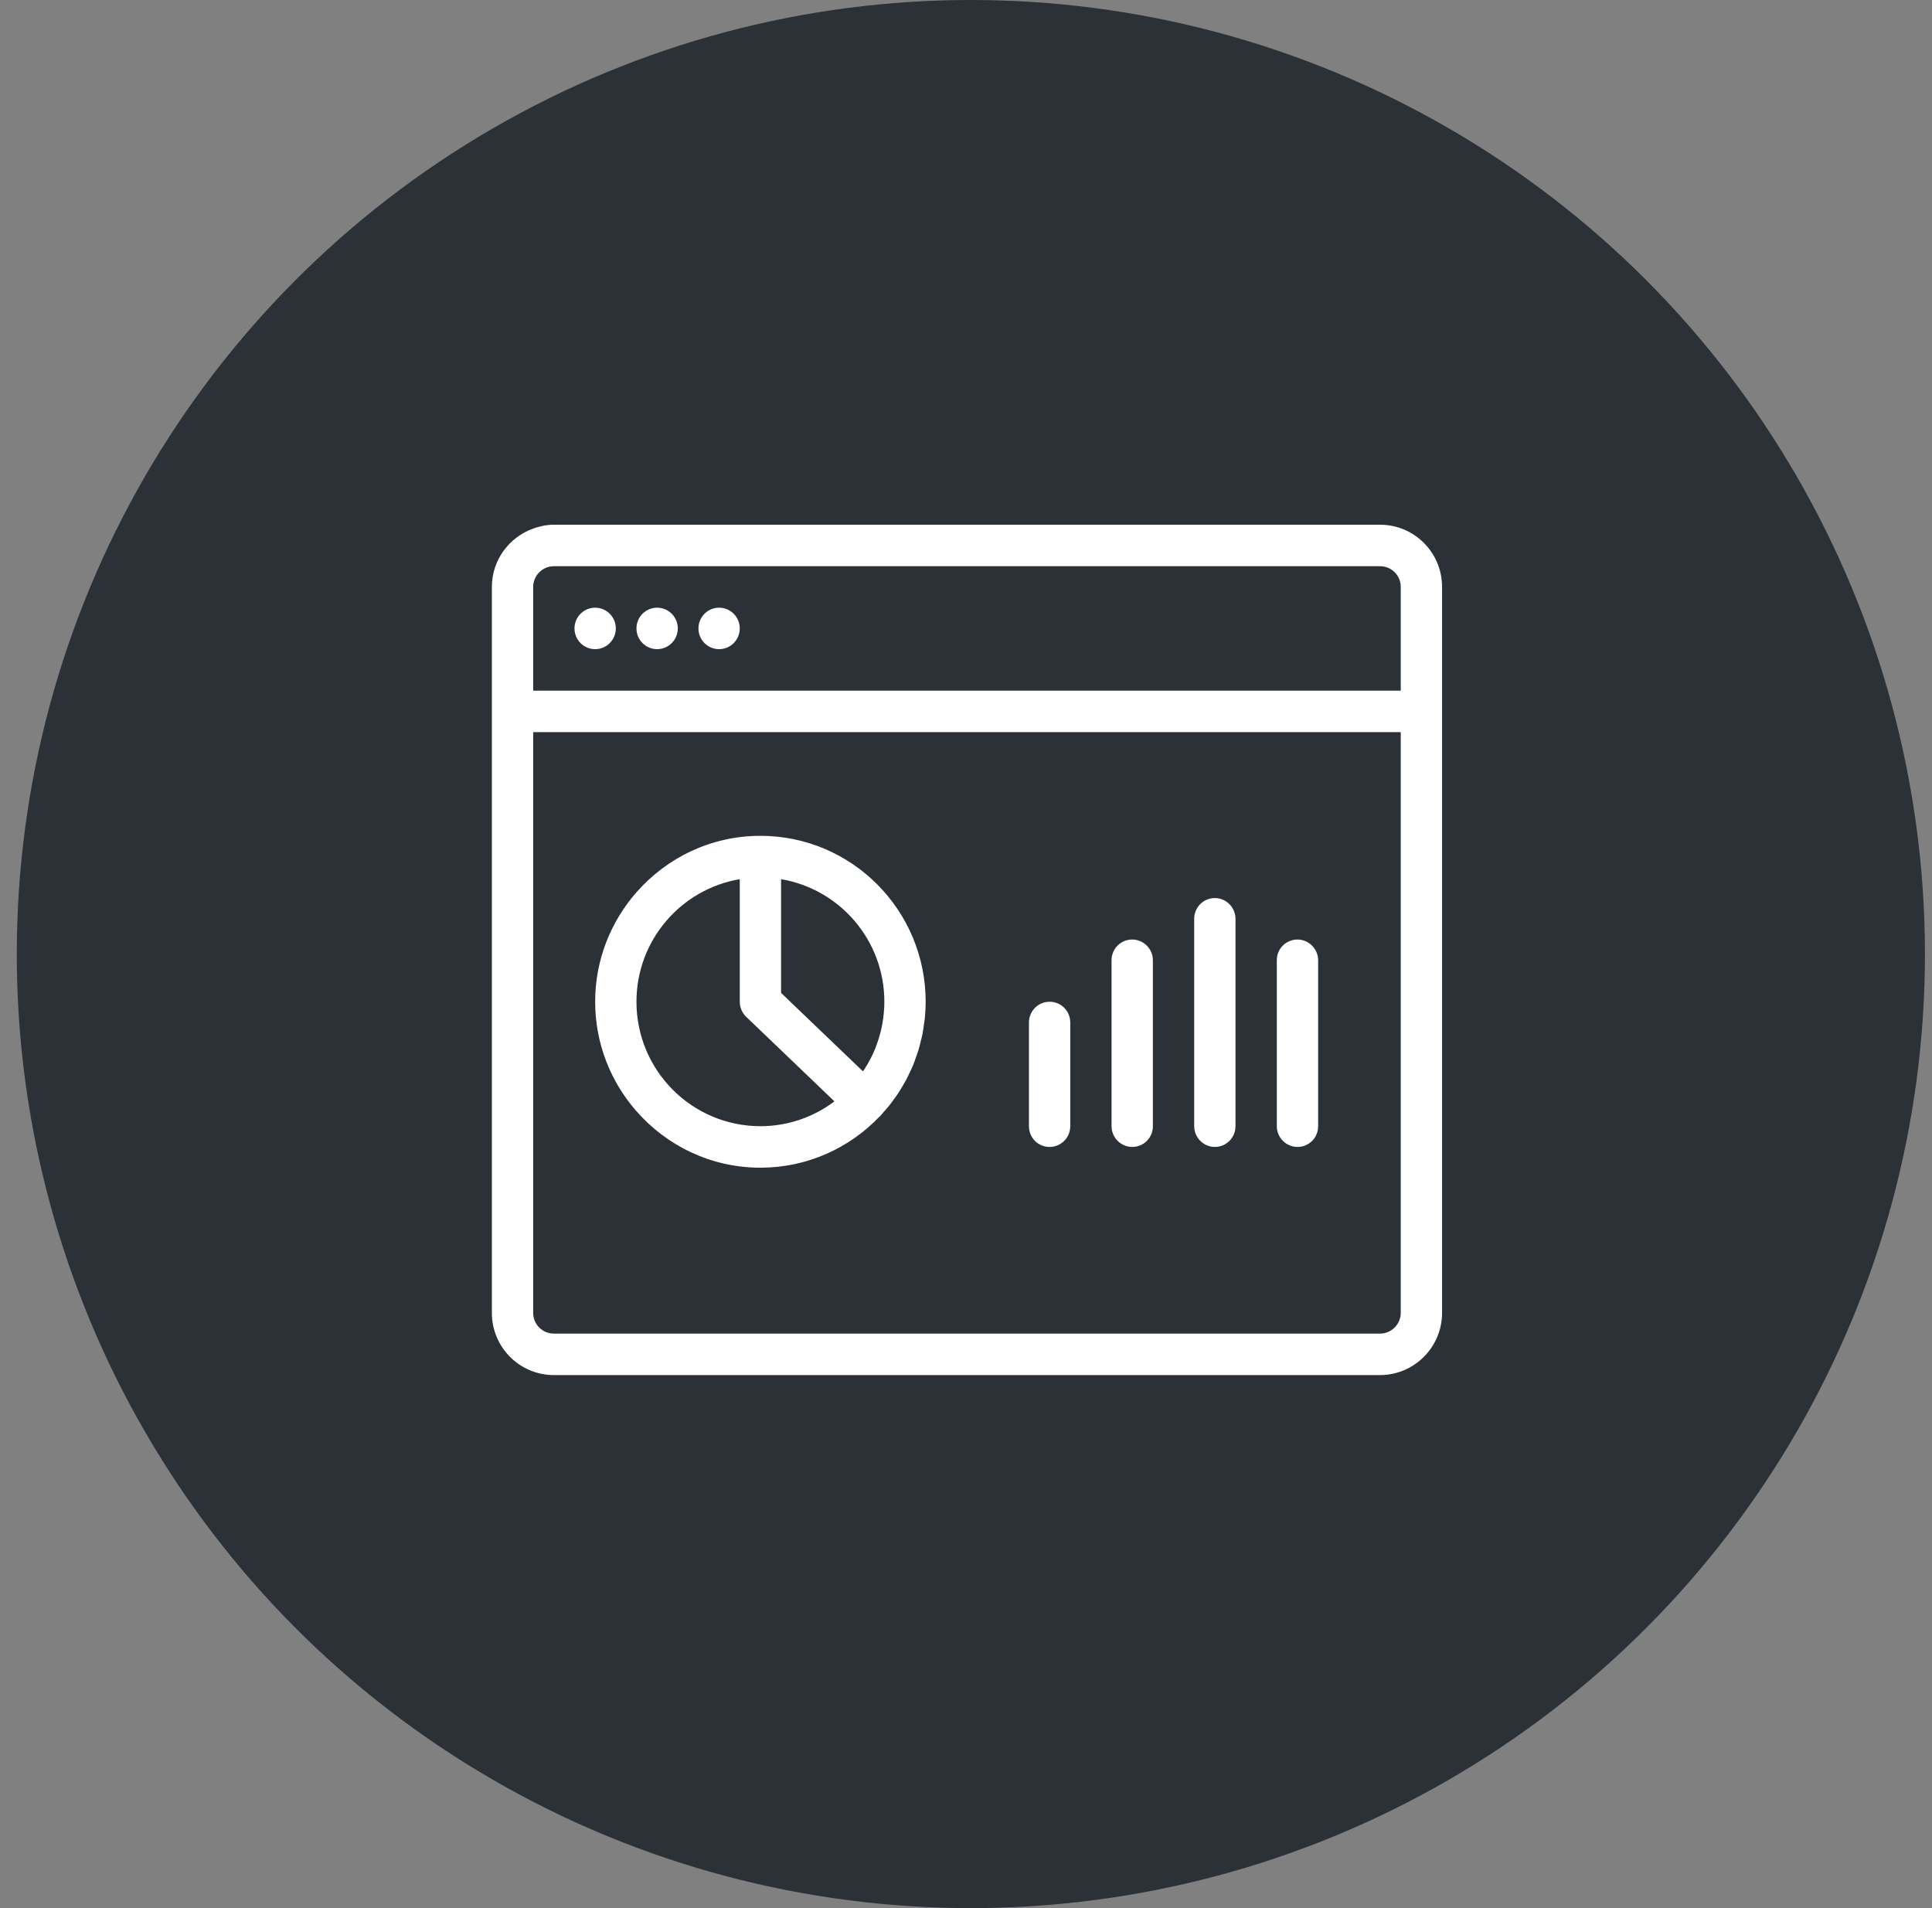 <?xml version="1.0" encoding="UTF-8"?>
<svg width="81px" height="80px" viewBox="0 0 81 80" version="1.1" xmlns="http://www.w3.org/2000/svg" xmlns:xlink="http://www.w3.org/1999/xlink">
    <rect x="0" y="0" width="81" height="80" fill="#808080" stroke="none"/>
    <title>icon_circle_plan</title>
    <g id="fadoua.dev/landing" stroke="none" stroke-width="1" fill="none" fill-rule="evenodd">
        <g id="Landing" transform="translate(-150, -995)">
            <g id="Skills" transform="translate(150, 993)">
                <g id="icon_circle_plan" transform="translate(0.704, 2)">
                    <circle id="background" fill="#2B3137" cx="40" cy="40" r="40"></circle>
                    <path d="M51.095,38.524 L51.095,47.215 C51.095,47.697 50.711,48.087 50.229,48.087 C49.75,48.087 49.363,47.69 49.363,47.215 L49.363,38.524 C49.363,38.043 49.747,37.652 50.229,37.652 C50.708,37.652 51.095,38.049 51.095,38.524 L51.095,38.524 Z M54.559,40.257 L54.559,47.222 C54.559,47.7 54.175,48.087 53.693,48.087 C53.214,48.087 52.827,47.69 52.827,47.222 L52.827,40.257 C52.827,39.778 53.211,39.391 53.693,39.391 C54.172,39.391 54.559,39.788 54.559,40.257 L54.559,40.257 Z M47.631,40.257 L47.631,47.222 C47.631,47.7 47.247,48.087 46.765,48.087 C46.286,48.087 45.899,47.69 45.899,47.222 L45.899,40.257 C45.899,39.778 46.282,39.391 46.765,39.391 C47.244,39.391 47.631,39.788 47.631,40.257 L47.631,40.257 Z M44.167,42.872 L44.167,47.215 C44.167,47.697 43.783,48.087 43.301,48.087 C42.822,48.087 42.435,47.707 42.435,47.215 L42.435,42.872 C42.435,42.39 42.818,42 43.301,42 C43.78,42 44.167,42.381 44.167,42.872 L44.167,42.872 Z M36.282,42.96 C36.278,42.979 36.277,42.999 36.272,43.017 C36.212,43.318 36.124,43.61 36.015,43.891 C36.004,43.919 35.995,43.949 35.984,43.977 C35.872,44.251 35.734,44.514 35.577,44.766 C35.559,44.794 35.542,44.824 35.525,44.852 C35.509,44.876 35.488,44.894 35.475,44.917 C34.776,44.248 34.675,44.151 34.241,43.735 C34.07,43.571 34.07,43.571 34.002,43.505 C33.98,43.484 33.98,43.484 33.971,43.477 C33.969,43.474 33.969,43.474 33.968,43.472 L33.967,43.471 C33.966,43.47 33.966,43.47 33.963,43.469 C33.954,43.46 33.954,43.46 33.933,43.439 C33.865,43.374 33.865,43.374 33.693,43.21 C33.186,42.723 33.135,42.674 32.043,41.628 L32.043,38.959 L32.043,38.957 L32.043,38.909 L32.043,38.577 L32.043,36.861 C34.499,37.275 36.373,39.415 36.373,42 C36.373,42.326 36.339,42.647 36.282,42.96 L36.282,42.96 Z M31.177,47.217 C28.307,47.217 25.98,44.882 25.98,42 C25.98,39.415 27.855,37.275 30.311,36.861 L30.311,38.577 L30.311,38.909 L30.311,38.957 L30.311,38.959 L30.311,42 C30.311,42.238 30.407,42.465 30.579,42.63 C31.95,43.942 31.95,43.942 32.497,44.468 C32.669,44.631 32.669,44.631 32.737,44.698 C32.758,44.718 32.758,44.718 32.767,44.726 C32.77,44.729 32.77,44.729 32.771,44.73 L32.772,44.73 L32.772,44.731 C32.774,44.732 32.774,44.732 32.775,44.735 C32.784,44.743 32.784,44.743 32.806,44.763 C32.874,44.829 32.874,44.829 33.045,44.993 C33.48,45.409 33.58,45.505 34.28,46.177 C33.414,46.828 32.342,47.217 31.177,47.217 L31.177,47.217 Z M31.177,35.043 C29.104,35.043 27.25,35.963 25.98,37.41 C24.906,38.636 24.248,40.239 24.248,42 C24.248,43.761 24.906,45.364 25.98,46.59 C27.25,48.037 29.104,48.957 31.177,48.957 C33.139,48.957 34.907,48.135 36.167,46.818 C36.173,46.811 36.181,46.81 36.188,46.803 C36.247,46.74 36.3,46.672 36.357,46.608 C36.428,46.526 36.501,46.446 36.569,46.363 C36.642,46.273 36.708,46.18 36.775,46.086 C36.837,46.001 36.9,45.917 36.959,45.827 C37.023,45.73 37.081,45.628 37.141,45.528 C37.193,45.437 37.248,45.35 37.297,45.256 C37.352,45.152 37.4,45.045 37.449,44.94 C37.494,44.844 37.541,44.75 37.581,44.651 C37.625,44.544 37.661,44.433 37.7,44.323 C37.736,44.222 37.775,44.123 37.805,44.019 C37.841,43.905 37.867,43.787 37.895,43.67 C37.92,43.568 37.949,43.47 37.97,43.365 C37.996,43.23 38.014,43.092 38.032,42.955 C38.044,42.866 38.061,42.782 38.07,42.692 C38.093,42.463 38.105,42.233 38.105,42 C38.105,38.158 35.003,35.043 31.177,35.043 L31.177,35.043 Z M30.311,26.348 C30.311,26.829 29.923,27.217 29.445,27.217 C28.966,27.217 28.579,26.829 28.579,26.348 C28.579,25.867 28.966,25.478 29.445,25.478 C29.923,25.478 30.311,25.867 30.311,26.348 L30.311,26.348 Z M27.713,26.348 C27.713,26.829 27.325,27.217 26.846,27.217 C26.368,27.217 25.98,26.829 25.98,26.348 C25.98,25.867 26.368,25.478 26.846,25.478 C27.325,25.478 27.713,25.867 27.713,26.348 L27.713,26.348 Z M25.114,26.348 C25.114,26.829 24.727,27.217 24.248,27.217 C23.77,27.217 23.382,26.829 23.382,26.348 C23.382,25.867 23.77,25.478 24.248,25.478 C24.727,25.478 25.114,25.867 25.114,26.348 L25.114,26.348 Z M58.023,28.957 L34.641,28.957 L32.043,28.957 L29.445,28.957 L24.248,28.957 L21.65,28.957 L21.65,24.609 L21.65,24.607 C21.65,24.131 22.042,23.739 22.516,23.739 L24.248,23.739 L29.445,23.739 L32.043,23.739 L34.641,23.739 L57.157,23.739 C57.636,23.739 58.023,24.127 58.023,24.607 L58.023,24.609 L58.023,28.957 Z M58.023,55.045 C58.023,55.521 57.632,55.913 57.157,55.913 L22.516,55.913 C22.038,55.913 21.65,55.525 21.65,55.045 L21.65,53.304 L21.65,35.043 L21.65,31.565 L21.65,30.696 L24.248,30.696 L25.98,30.696 L29.445,30.696 L32.043,30.696 L34.641,30.696 L42.435,30.696 L58.023,30.696 L58.023,35.043 L58.023,52.435 L58.023,55.045 Z M57.157,22 L34.641,22 L32.043,22 L29.445,22 L24.248,22 L22.516,22 C22.212,22 21.922,22.063 21.65,22.161 C20.647,22.521 19.918,23.475 19.918,24.607 L19.918,24.609 L19.918,30.696 L19.918,31.565 L19.918,35.043 L19.918,53.304 L19.918,55.045 C19.918,56.486 21.082,57.652 22.516,57.652 L57.157,57.652 C58.584,57.652 59.755,56.484 59.755,55.045 L59.755,35.043 L59.755,24.609 L59.755,24.607 C59.755,23.166 58.591,22 57.157,22 L57.157,22 Z" id="ANALYTICS" fill="#FFFFFF"></path>
                </g>
            </g>
        </g>
    </g>
</svg>